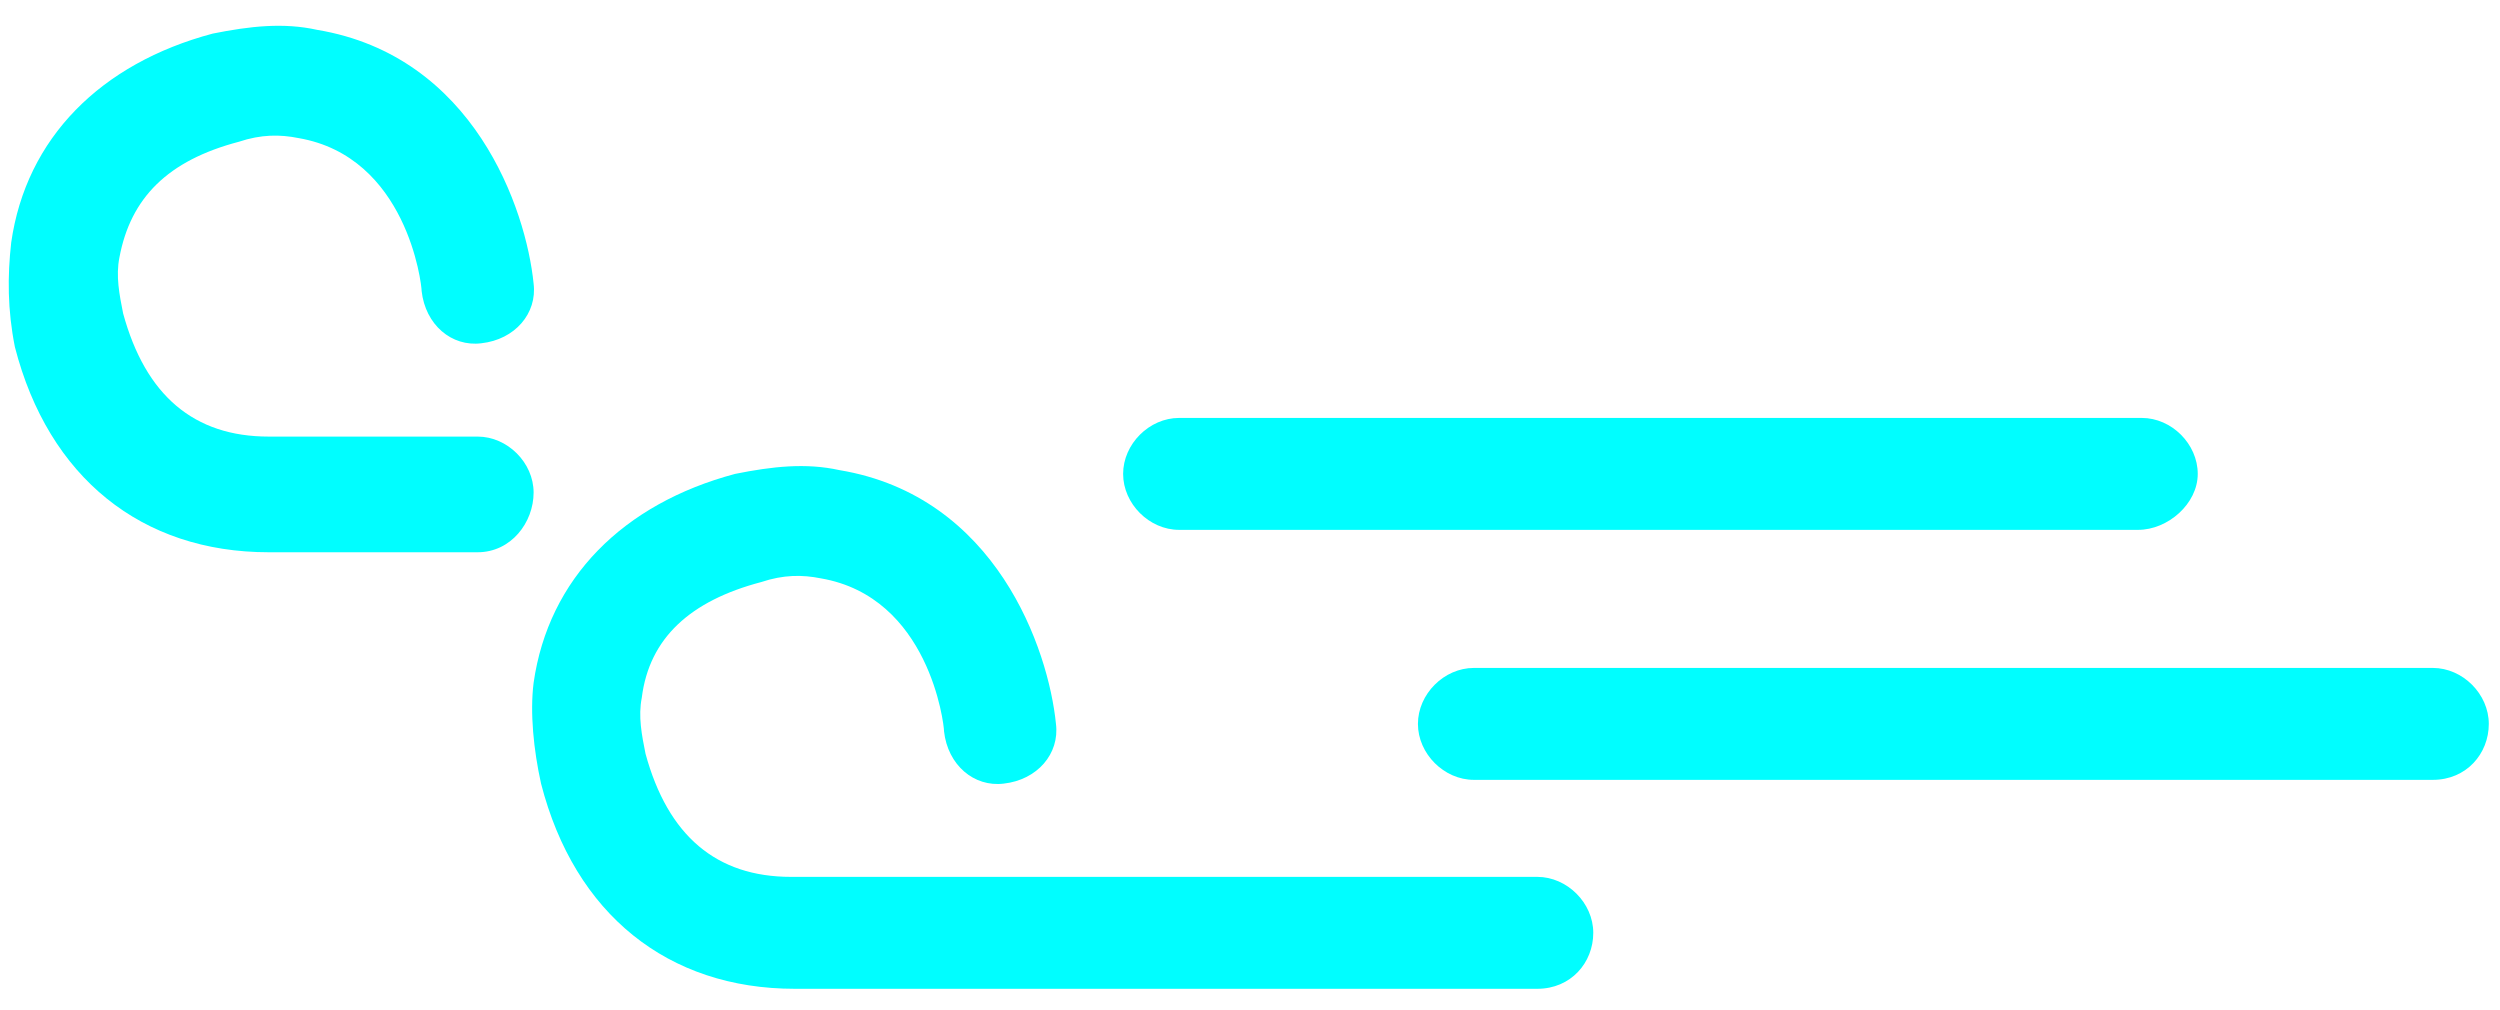 <?xml version="1.0" encoding="UTF-8"?>
<svg width="52px" height="21px" viewBox="0 0 52 21" version="1.1" xmlns="http://www.w3.org/2000/svg" xmlns:xlink="http://www.w3.org/1999/xlink">
    <!-- Generator: Sketch 46.2 (44496) - http://www.bohemiancoding.com/sketch -->
    <title>noun_754941_cc</title>
    <desc>Created with Sketch.</desc>
    <defs></defs>
    <g id="Page-1" stroke="none" stroke-width="1" fill="none" fill-rule="evenodd">
        <g id="noun_754941_cc" fill-rule="nonzero" fill="#00FEFF">
            <path d="M9.934,11.487 L5.588,11.487 C2.949,11.487 1.009,9.934 0.31,7.218 C0.155,6.442 0.155,5.743 0.233,5.045 C0.543,2.872 2.096,1.319 4.424,0.699 C5.2,0.543 5.899,0.466 6.597,0.621 C9.857,1.164 10.943,4.346 11.099,5.899 C11.176,6.519 10.71,7.063 10.012,7.14 C9.391,7.218 8.848,6.752 8.77,6.054 C8.77,5.899 8.46,3.26 6.209,2.872 C5.821,2.794 5.433,2.794 4.967,2.949 C3.493,3.337 2.716,4.113 2.484,5.355 C2.406,5.743 2.484,6.131 2.561,6.519 C3.027,8.227 4.036,9.081 5.588,9.081 L9.934,9.081 C10.555,9.081 11.099,9.624 11.099,10.245 C11.099,10.866 10.633,11.487 9.934,11.487 Z" id="Shape"></path>
            <path d="M31.976,20.567 L16.531,20.567 C13.893,20.567 11.952,19.015 11.254,16.299 C11.099,15.6 11.021,14.824 11.099,14.203 C11.409,12.03 12.961,10.478 15.29,9.857 C16.066,9.701 16.764,9.624 17.463,9.779 C20.722,10.322 21.809,13.504 21.964,15.057 C22.042,15.678 21.576,16.221 20.878,16.299 C20.257,16.376 19.713,15.91 19.636,15.212 C19.636,15.057 19.325,12.418 17.075,12.03 C16.687,11.952 16.299,11.952 15.833,12.107 C14.358,12.496 13.504,13.272 13.349,14.513 C13.272,14.901 13.349,15.29 13.427,15.678 C13.893,17.385 14.901,18.239 16.454,18.239 L31.976,18.239 C32.597,18.239 33.14,18.782 33.14,19.403 C33.14,20.024 32.675,20.567 31.976,20.567 Z" id="Shape"></path>
            <path d="M44.472,11.021 L24.525,11.021 C23.904,11.021 23.361,10.478 23.361,9.857 C23.361,9.236 23.904,8.693 24.525,8.693 L44.549,8.693 C45.17,8.693 45.713,9.236 45.713,9.857 C45.713,10.478 45.093,11.021 44.472,11.021 Z" id="Shape"></path>
            <path d="M50.603,16.221 L30.657,16.221 C30.036,16.221 29.493,15.678 29.493,15.057 C29.493,14.436 30.036,13.893 30.657,13.893 L50.603,13.893 C51.224,13.893 51.767,14.436 51.767,15.057 C51.767,15.678 51.301,16.221 50.603,16.221 Z" id="Shape"></path>
        </g>
    </g>
</svg>